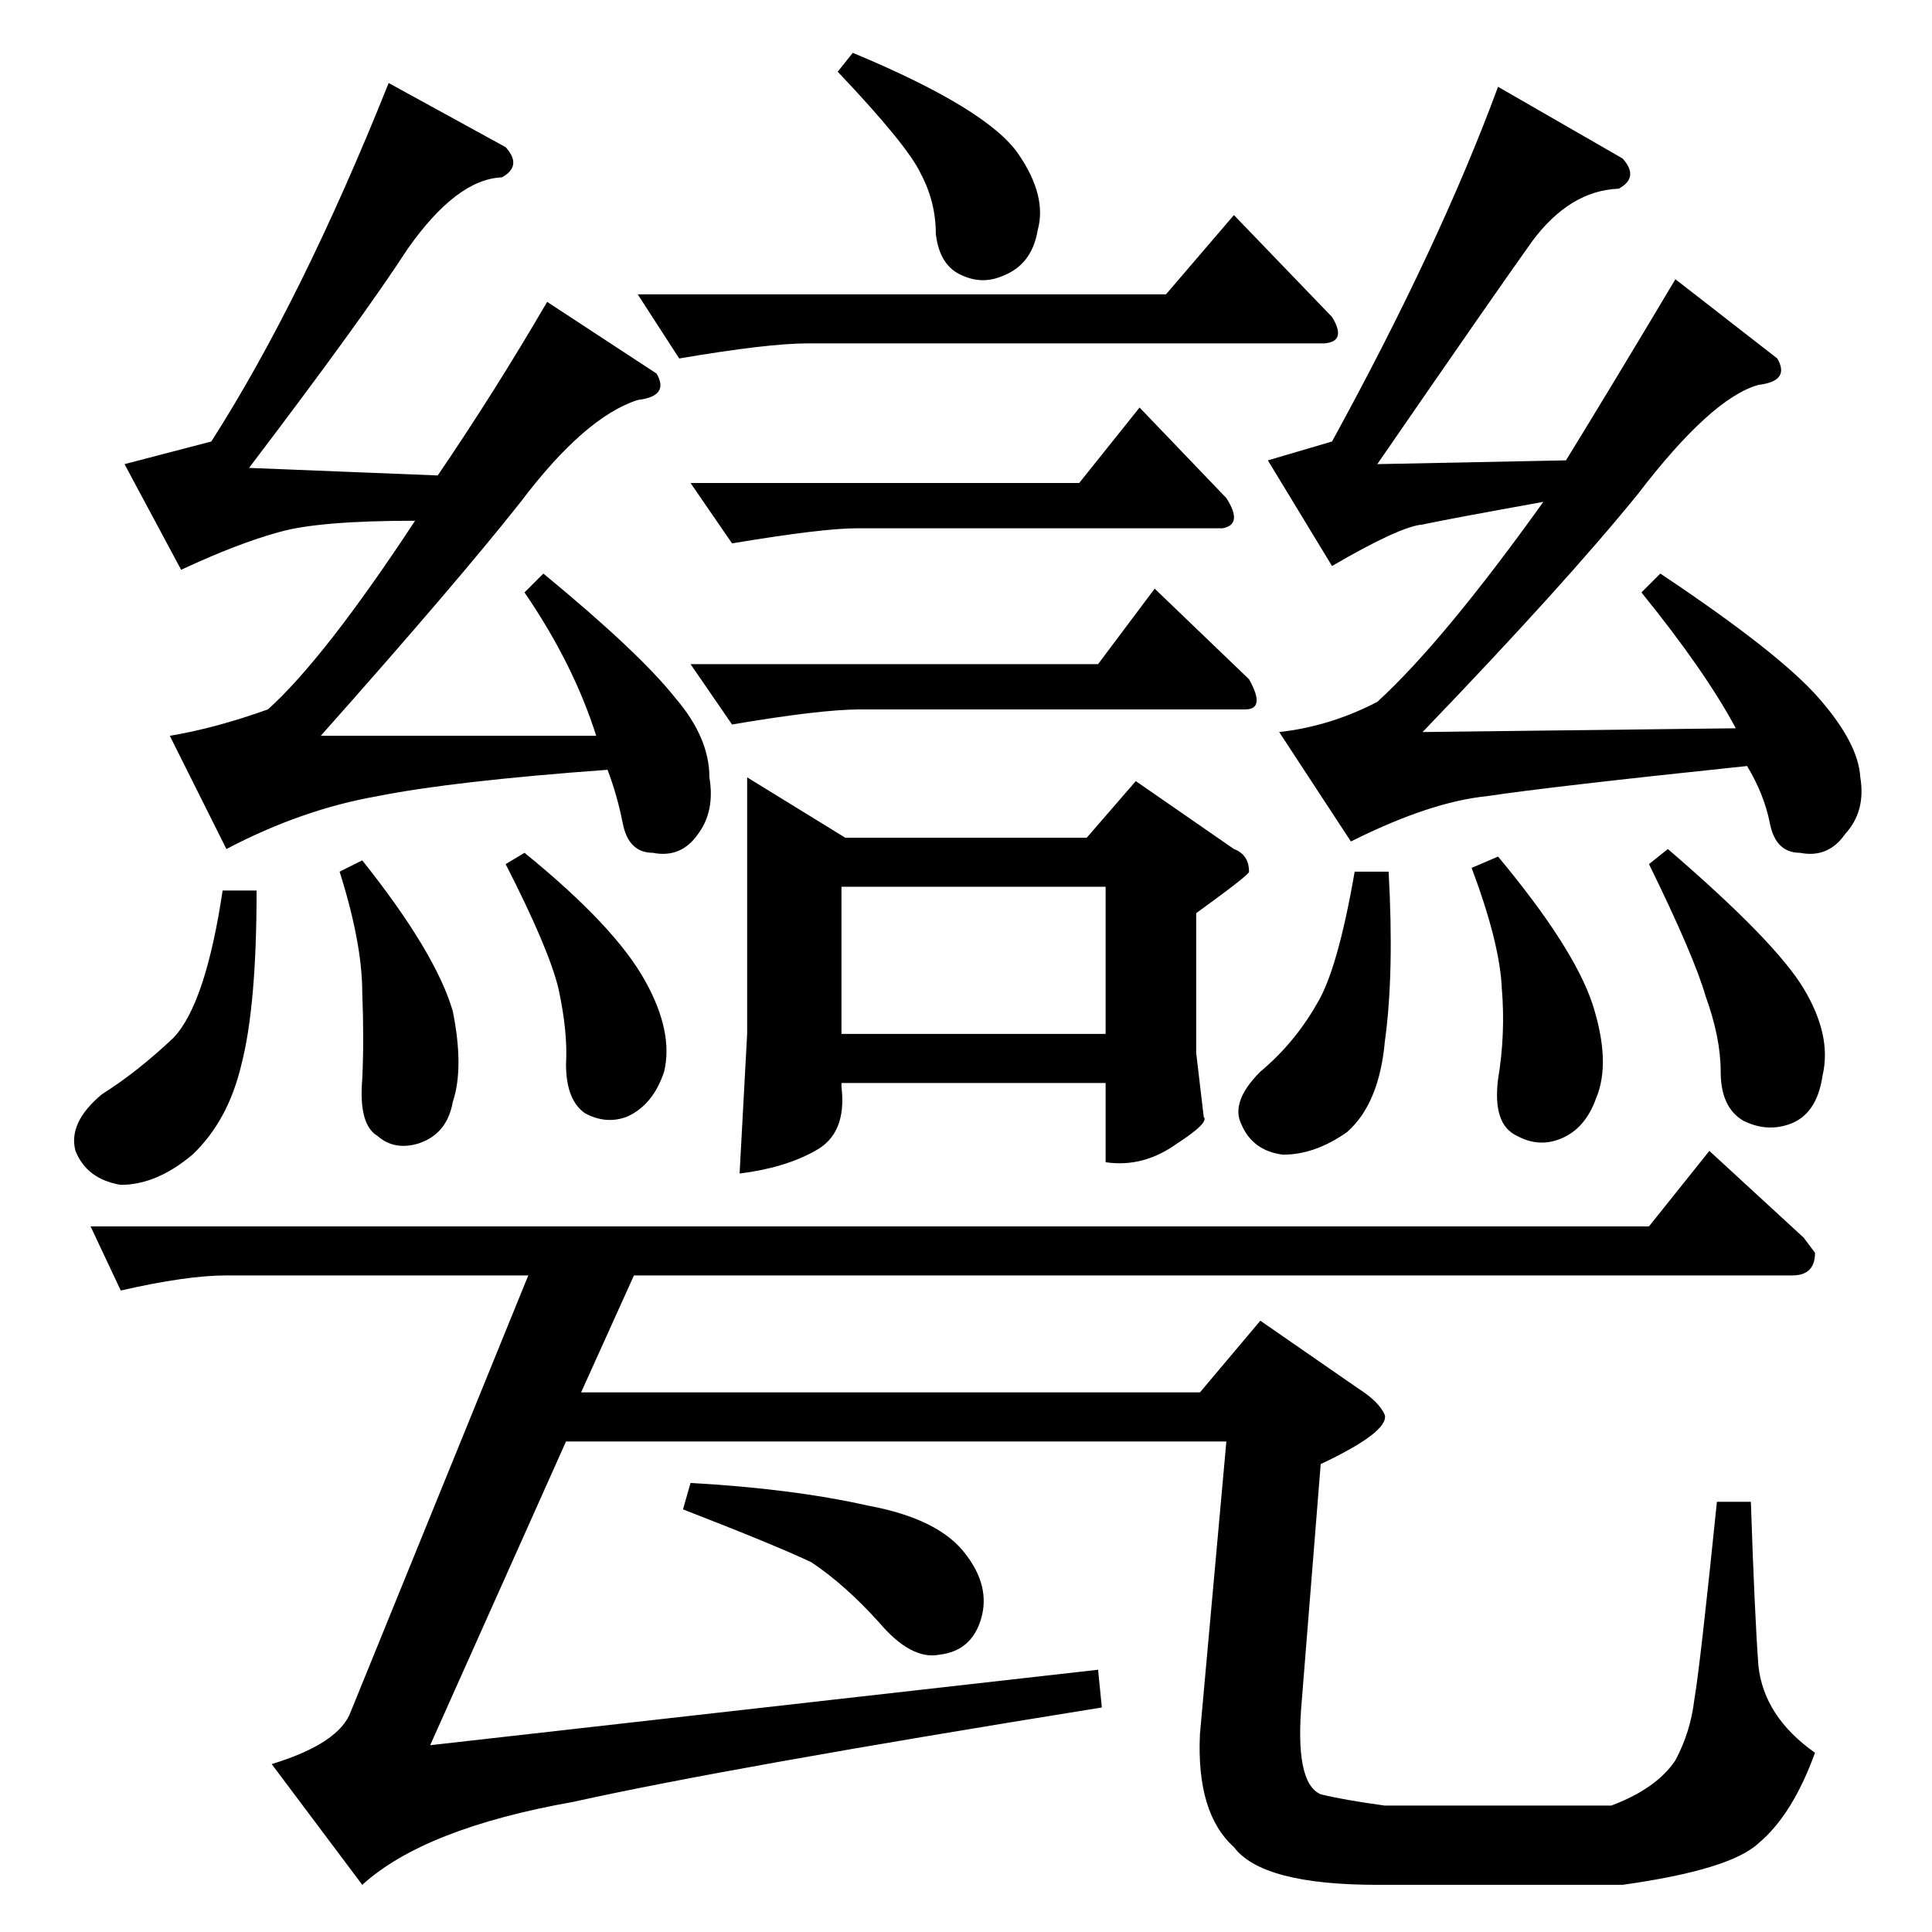 <?xml version="1.0" standalone="no"?>
<!DOCTYPE svg PUBLIC "-//W3C//DTD SVG 1.1//EN" "http://www.w3.org/Graphics/SVG/1.1/DTD/svg11.dtd" >
<svg xmlns="http://www.w3.org/2000/svg" xmlns:xlink="http://www.w3.org/1999/xlink" version="1.1" viewBox="0 -205 1024 1024">
  <g transform="matrix(1 0 0 -1 0 819)">
   <path fill="currentColor"
d="M366 768h206l32 40l46 -48q9 -14 -2 -16h-194q-18 0 -66 -8l-22 32v0v0zM396 612l52 -32h128l26 30l52 -36q8 -3 8 -12q1 -1 -28 -22v-74l4 -34q3 -3 -14 -14q-18 -13 -38 -10v42h-140v-2q3 -25 -14 -34q-16 -9 -40 -12l4 74v136v0v0zM446 476h140v78h-140v-78v0v0z
M366 672h216l30 40l50 -48q9 -16 -2 -16h-204q-21 0 -68 -8l-22 32v0v0zM338 868h280l36 42l52 -54q8 -13 -4 -14h-274q-21 0 -68 -8l-22 34v0v0zM66 778l46 12q48 75 94 190l62 -34q9 -10 -2 -16q-24 -1 -50 -38q-24 -37 -84 -116l100 -4q30 44 58 92l58 -38q7 -12 -10 -14
q-28 -9 -62 -54q-34 -43 -106 -124h146q-12 38 -38 76l10 10q51 -42 70 -66q18 -21 18 -42q3 -18 -6 -30q-9 -13 -24 -10q-13 0 -16 16q-3 15 -8 28q-82 -6 -122 -14q-40 -7 -80 -28l-30 60q24 4 52 14q30 27 78 100q-51 0 -72 -6q-22 -6 -52 -20l-30 56v0v0zM444 986l8 10
q72 -30 88 -54q15 -22 10 -40q-3 -18 -18 -24q-11 -5 -22 0q-12 5 -14 22q0 17 -8 32q-7 15 -44 54v0v0zM672 780l34 10q57 104 88 188l66 -38q9 -10 -2 -16q-26 -1 -46 -28q-20 -28 -82 -118l100 2q24 39 58 96l54 -42q7 -12 -10 -14q-25 -7 -64 -58q-39 -48 -114 -126
l166 2q-16 30 -50 72l10 10q63 -42 84 -66t22 -42q3 -18 -8 -30q-9 -13 -24 -10q-13 0 -16 16q-3 15 -12 30q-105 -11 -138 -16q-30 -3 -72 -24l-38 58q27 3 52 16q35 32 88 106q-50 -9 -64 -12q-12 -1 -48 -22l-34 56v0v0zM118 552h18q0 -61 -8 -92q-7 -30 -26 -48
q-19 -16 -38 -16q-18 3 -24 18q-4 15 14 30q19 12 38 30q17 18 26 78v0v0zM180 562l12 6q39 -49 48 -80q6 -30 0 -48q-3 -17 -18 -22q-13 -4 -22 4q-10 6 -8 30q1 21 0 46q0 26 -12 64v0v0zM268 566l10 6q48 -39 64 -68q15 -27 10 -48q-6 -18 -20 -24q-11 -4 -22 2
q-10 7 -10 26q1 17 -4 40q-5 21 -28 66v0v0zM718 562h18q3 -54 -2 -90q-3 -33 -20 -48q-17 -12 -34 -12q-16 2 -22 16q-6 12 10 28q18 15 30 36q11 18 20 70v0v0zM780 564l14 6q40 -48 50 -78q10 -31 2 -50q-6 -17 -20 -22q-11 -4 -22 2q-13 6 -10 30q4 24 2 48
q-1 24 -16 64v0v0zM874 566l10 8q57 -49 72 -74t10 -46q-3 -21 -18 -26q-12 -4 -24 2q-12 7 -12 26q0 18 -8 40q-6 21 -30 70v0v0zM48 374h826l32 40l50 -46l6 -8q0 -12 -12 -12h-614l-28 -62h328l32 38l52 -36q11 -7 14 -14q2 -9 -34 -26l-10 -125q-4 -44 10 -50
q12 -3 34 -6h120q24 9 34 24q8 15 10 32q3 17 12 105h18q2 -60 4 -87q3 -27 30 -46q-12 -33 -30 -48q-15 -14 -72 -22h-130q-61 0 -76 20q-20 18 -18 60l14 155h-350l-72 -161l354 40l2 -20q-199 -32 -280 -50q-79 -14 -112 -44l-48 64q36 11 42 28l94 231h-160
q-21 0 -56 -8l-16 34v0v0zM366 238q54 -3 94 -12q38 -7 52 -26q13 -17 8 -34t-22 -19q-15 -3 -32 17q-18 20 -36 32q-19 9 -68 28l4 14v0v0z" />
  </g>

</svg>
